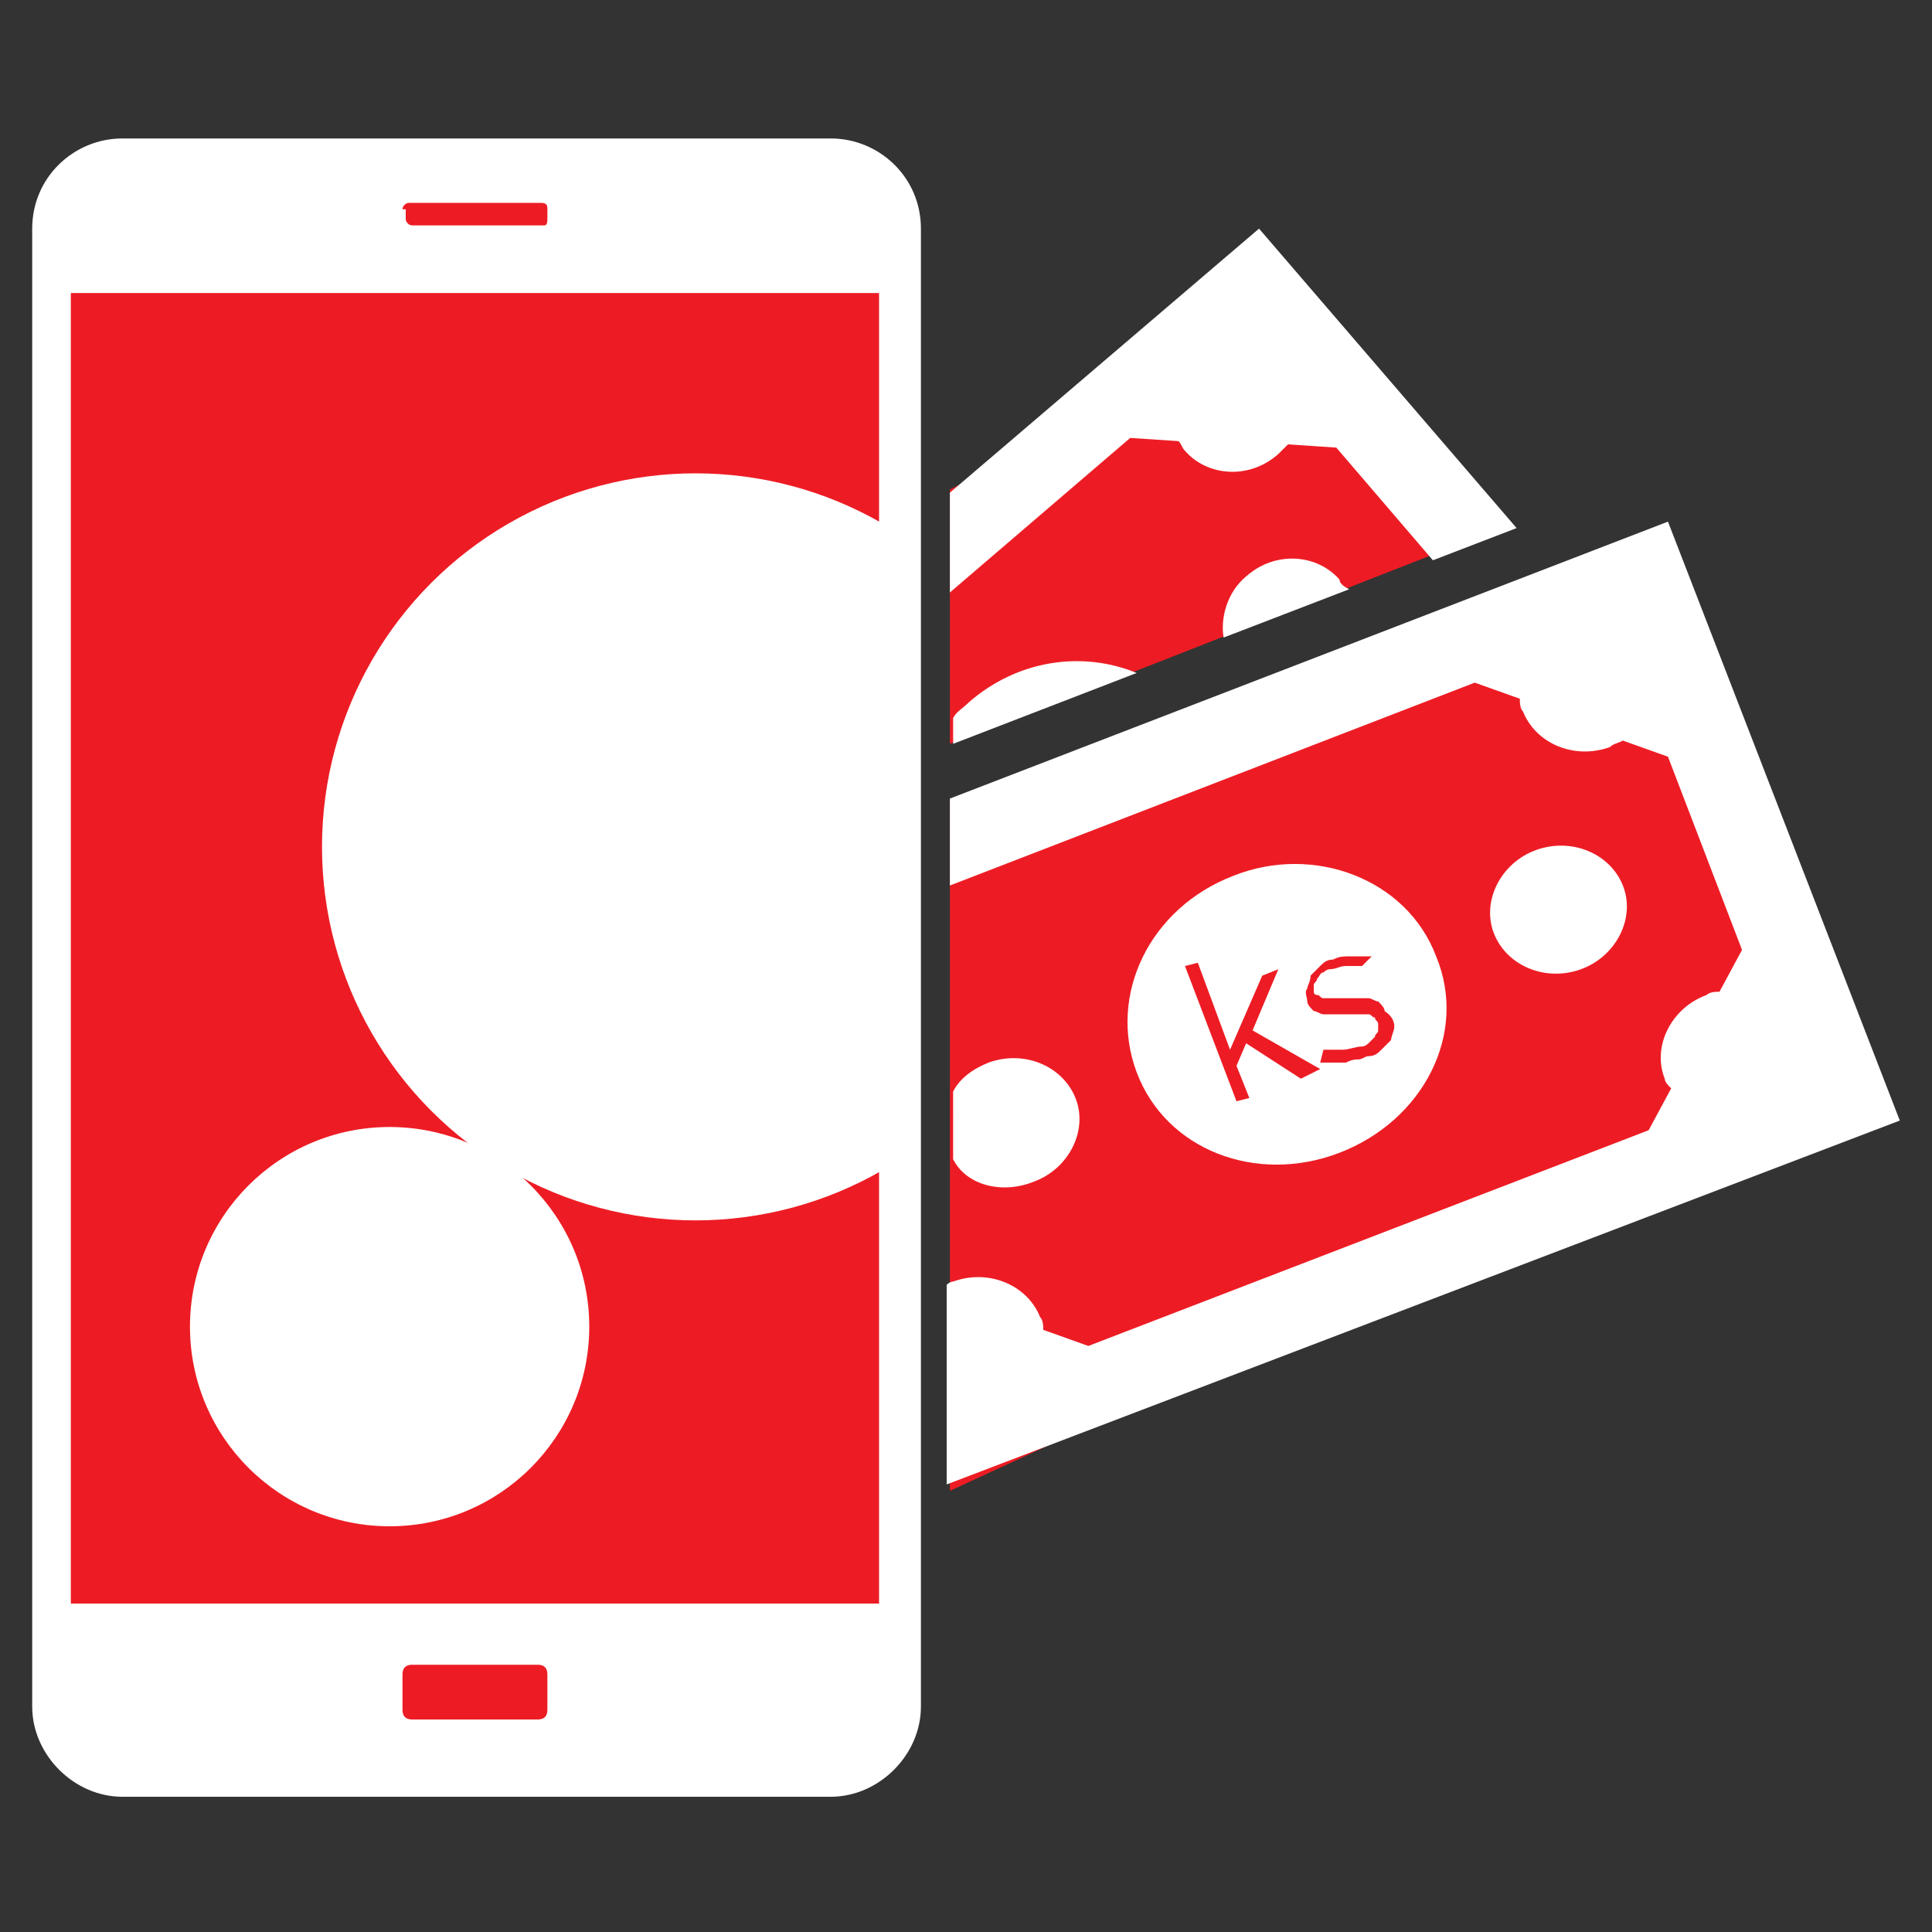 <?xml version="1.0" encoding="utf-8"?>
<!-- Generator: Adobe Illustrator 22.1.0, SVG Export Plug-In . SVG Version: 6.00 Build 0)  -->
<svg version="1.1" id="Layer_1" xmlns="http://www.w3.org/2000/svg" xmlns:xlink="http://www.w3.org/1999/xlink" x="0px" y="0px"
	 viewBox="0 0 60 60" style="enable-background:new 0 0 60 60;" xml:space="preserve">
<rect x="0" y="0" width="60" height="60" fill="#333333" stroke="none"/>
<style type="text/css">
	.st0{display:none;fill:#ED1C24;}
	.st1{fill:#FFFFFF;}
	.st2{fill-rule:evenodd;clip-rule:evenodd;fill:#FFFFFF;}
	.st3{clip-path:url(#SVGID_2_);fill:#FFFFFF;}
	.st4{clip-path:url(#SVGID_2_);fill:#EA2128;}
	.st5{clip-path:url(#SVGID_4_);fill:#FFFFFF;}
	.st6{clip-path:url(#SVGID_4_);fill:#EA2128;}
	.st7{fill:#53964B;}
	.st8{fill:#ED1C24;}
	.st9{fill:#7F7F7F;}
	.st10{fill:#FFFFFF;stroke:#FFFFFF;stroke-width:0.25;stroke-miterlimit:10;}
	.st11{fill:#FFFFFF;stroke:#FFFFFF;stroke-width:0.5;stroke-linecap:round;}
	.st12{clip-path:url(#SVGID_6_);}
	.st13{fill:#EA2128;}
	.st14{fill:none;stroke:#ED1C24;stroke-width:3;stroke-linecap:round;}
	.st15{fill:none;stroke:#7F7F7F;stroke-width:3;stroke-linecap:round;}
	.st16{fill:none;stroke:#ED1C24;stroke-width:3;stroke-miterlimit:10;}
	.st17{fill:none;stroke:#ED1C24;stroke-width:0.75;stroke-miterlimit:10;}
	.st18{fill:none;stroke:#ED1C24;stroke-width:1.6;stroke-miterlimit:10;}
	.st19{fill:none;stroke:#7F7F7F;stroke-width:3;stroke-miterlimit:10;}
	.st20{fill:none;stroke:#7F7F7F;stroke-width:0.75;stroke-miterlimit:10;}
	.st21{fill:none;stroke:#7F7F7F;stroke-width:1.6;stroke-miterlimit:10;}
	.st22{fill:#EC2127;}
	.st23{fill-rule:evenodd;clip-rule:evenodd;fill:none;stroke:#FFFFFF;stroke-miterlimit:10;}
	.st24{fill:none;stroke:#ED1C24;stroke-width:2.6;stroke-miterlimit:10;}
	.st25{fill:none;stroke:#7F7F7F;stroke-width:2.6;stroke-miterlimit:10;}
	.st26{fill:none;stroke:#FFFFFF;stroke-width:3;stroke-linecap:round;stroke-linejoin:round;stroke-miterlimit:10;}
	.st27{fill:#F5F6F6;}
</style>
<g id="Arrow_26">
</g>
<g>
	<g>
		<polyline class="st8" points="29.5,24.9 29.5,46.3 54.2,34.9 55.3,28.2 50.5,19.2 44.9,19.8 		"/>
		<polyline class="st8" points="29.5,15.2 29.5,23.1 46.6,16.4 39.6,10.3 		"/>
		<rect x="2.1" y="5.7" class="st8" width="25.5" height="48.6"/>
		<rect x="2.1" y="5.7" class="st8" width="25.5" height="48.6"/>
		<path class="st1" d="M29.5,27.5l16.3-6.3l1.4,0.5c0,0.1,0,0.3,0.1,0.4c0.4,1,1.6,1.5,2.7,1.1c0.1-0.1,0.2-0.1,0.4-0.2l1.4,0.5
			l2.3,6l-0.7,1.3c-0.1,0-0.3,0-0.4,0.1c-1.1,0.4-1.7,1.6-1.3,2.6c0,0.1,0.1,0.2,0.2,0.3l-0.7,1.3l-17.4,6.7l-1.4-0.5
			c0-0.1,0-0.3-0.1-0.4c-0.4-1-1.6-1.5-2.7-1.1c-0.1,0-0.2,0.1-0.2,0.1v6.2L59,34.8l-7.2-18.6l-22.3,8.6V27.5z"/>
		<path class="st1" d="M30.1,21.8c-0.2,0.2-0.4,0.3-0.5,0.5v0.8l5.7-2.2C33.6,20.2,31.6,20.5,30.1,21.8"/>
		<path class="st1" d="M32.1,36.7c1.1-0.4,1.7-1.6,1.3-2.6c-0.4-1-1.6-1.5-2.7-1.1c-0.5,0.2-0.9,0.5-1.1,0.9V36
			C30,36.8,31.1,37.1,32.1,36.7"/>
		<path class="st1" d="M49.1,30.1c1.1-0.4,1.7-1.6,1.3-2.6c-0.4-1-1.6-1.5-2.7-1.1C46.6,26.8,46,28,46.4,29
			C46.8,30,48,30.5,49.1,30.1"/>
		<path class="st1" d="M29.5,18.4l5.6-4.8l1.5,0.1c0.1,0.1,0.1,0.2,0.2,0.3c0.7,0.8,2,0.9,2.9,0.1c0.1-0.1,0.2-0.2,0.3-0.3l1.5,0.1
			l3,3.5l2.6-1l-8-9.3l-9.6,8.2V18.4z"/>
		<path class="st1" d="M41.6,18c-0.7-0.8-2-0.9-2.9-0.1c-0.6,0.5-0.8,1.3-0.7,1.9l3.9-1.5C41.7,18.2,41.6,18.1,41.6,18"/>
		<path class="st1" d="M25.8,4.3h-22C2.3,4.3,1,5.5,1,7.1v45.9c0,1.5,1.3,2.8,2.8,2.8h22c1.5,0,2.8-1.3,2.8-2.8V7.1
			C28.6,5.5,27.3,4.3,25.8,4.3 M12.5,6.5c0-0.1,0.1-0.2,0.2-0.2h4.1C17,6.3,17,6.4,17,6.5v0.2C17,6.9,17,7,16.9,7h-4.1
			c-0.1,0-0.2-0.1-0.2-0.2V6.5z M17,53.1c0,0.2-0.1,0.3-0.3,0.3h-3.9c-0.2,0-0.3-0.1-0.3-0.3v-1.1c0-0.2,0.1-0.3,0.3-0.3h3.9
			c0.2,0,0.3,0.1,0.3,0.3V53.1z M27.3,49.8H2.2V9.1h25.1V49.8z"/>
		<path class="st1" d="M44.6,29.7c-0.9-2.4-3.8-3.5-6.3-2.5c-2.6,1-3.9,3.7-3,6.1c0.9,2.4,3.7,3.5,6.3,2.5
			C44.2,34.8,45.6,32.1,44.6,29.7 M40.4,33.5l-1.7-1.1l-0.3,0.7l0.4,1l-0.4,0.1l-1.6-4.2l0.4-0.1l1,2.7l1-2.3l0.5-0.2l-0.8,1.9
			l2.1,1.2L40.4,33.5z M43.3,31.9c0,0.1-0.1,0.3-0.1,0.4c-0.1,0.1-0.2,0.2-0.3,0.3c-0.1,0.1-0.2,0.2-0.4,0.2c-0.1,0-0.2,0.1-0.3,0.1
			c-0.1,0-0.2,0-0.4,0.1c-0.1,0-0.2,0-0.4,0c-0.1,0-0.3,0-0.4,0l0.1-0.4c0.2,0,0.4,0,0.6,0c0.2,0,0.4-0.1,0.6-0.1
			c0.1,0,0.2-0.1,0.2-0.1c0.1-0.1,0.1-0.1,0.2-0.2c0-0.1,0.1-0.1,0.1-0.2c0-0.1,0-0.1,0-0.2l0,0c0-0.1-0.1-0.1-0.1-0.2
			c-0.1,0-0.1-0.1-0.2-0.1c-0.1,0-0.2,0-0.3,0c-0.1,0-0.2,0-0.3,0c-0.1,0-0.3,0-0.4,0c-0.1,0-0.3,0-0.4,0c-0.1,0-0.2-0.1-0.3-0.1
			c-0.1-0.1-0.2-0.2-0.2-0.3l0,0c0-0.1-0.1-0.3,0-0.4c0-0.1,0.1-0.2,0.1-0.4c0.1-0.1,0.2-0.2,0.3-0.3c0.1-0.1,0.2-0.2,0.4-0.2l0,0
			c0.2-0.1,0.3-0.1,0.6-0.1c0.2,0,0.4,0,0.6,0L42.3,30c-0.2,0-0.3,0-0.5,0c-0.2,0-0.3,0.1-0.5,0.1c-0.1,0-0.2,0.1-0.2,0.1
			c-0.1,0-0.1,0.1-0.2,0.2c0,0.1-0.1,0.1-0.1,0.2c0,0.1,0,0.1,0,0.2l0,0c0,0.1,0.1,0.1,0.1,0.1c0.1,0,0.1,0.1,0.2,0.1
			c0.1,0,0.2,0,0.3,0c0.1,0,0.2,0,0.3,0c0.1,0,0.3,0,0.4,0c0.1,0,0.3,0,0.4,0c0.1,0,0.2,0.1,0.3,0.1c0.1,0.1,0.2,0.2,0.2,0.3l0,0
			C43.3,31.6,43.3,31.8,43.3,31.9"/>
	</g>
	<g>
		<defs>
			<rect id="SVGID_5_" x="3.9" y="10.5" width="23.7" height="39.2"/>
		</defs>
		<clipPath id="SVGID_2_">
			<use xlink:href="#SVGID_5_"  style="overflow:visible;"/>
		</clipPath>
		<g style="clip-path:url(#SVGID_2_);">
			<circle class="st1" cx="21.6" cy="26.3" r="11.6"/>
			<circle class="st1" cx="12.1" cy="41.2" r="6.2"/>
		</g>
	</g>
</g>
</svg>

